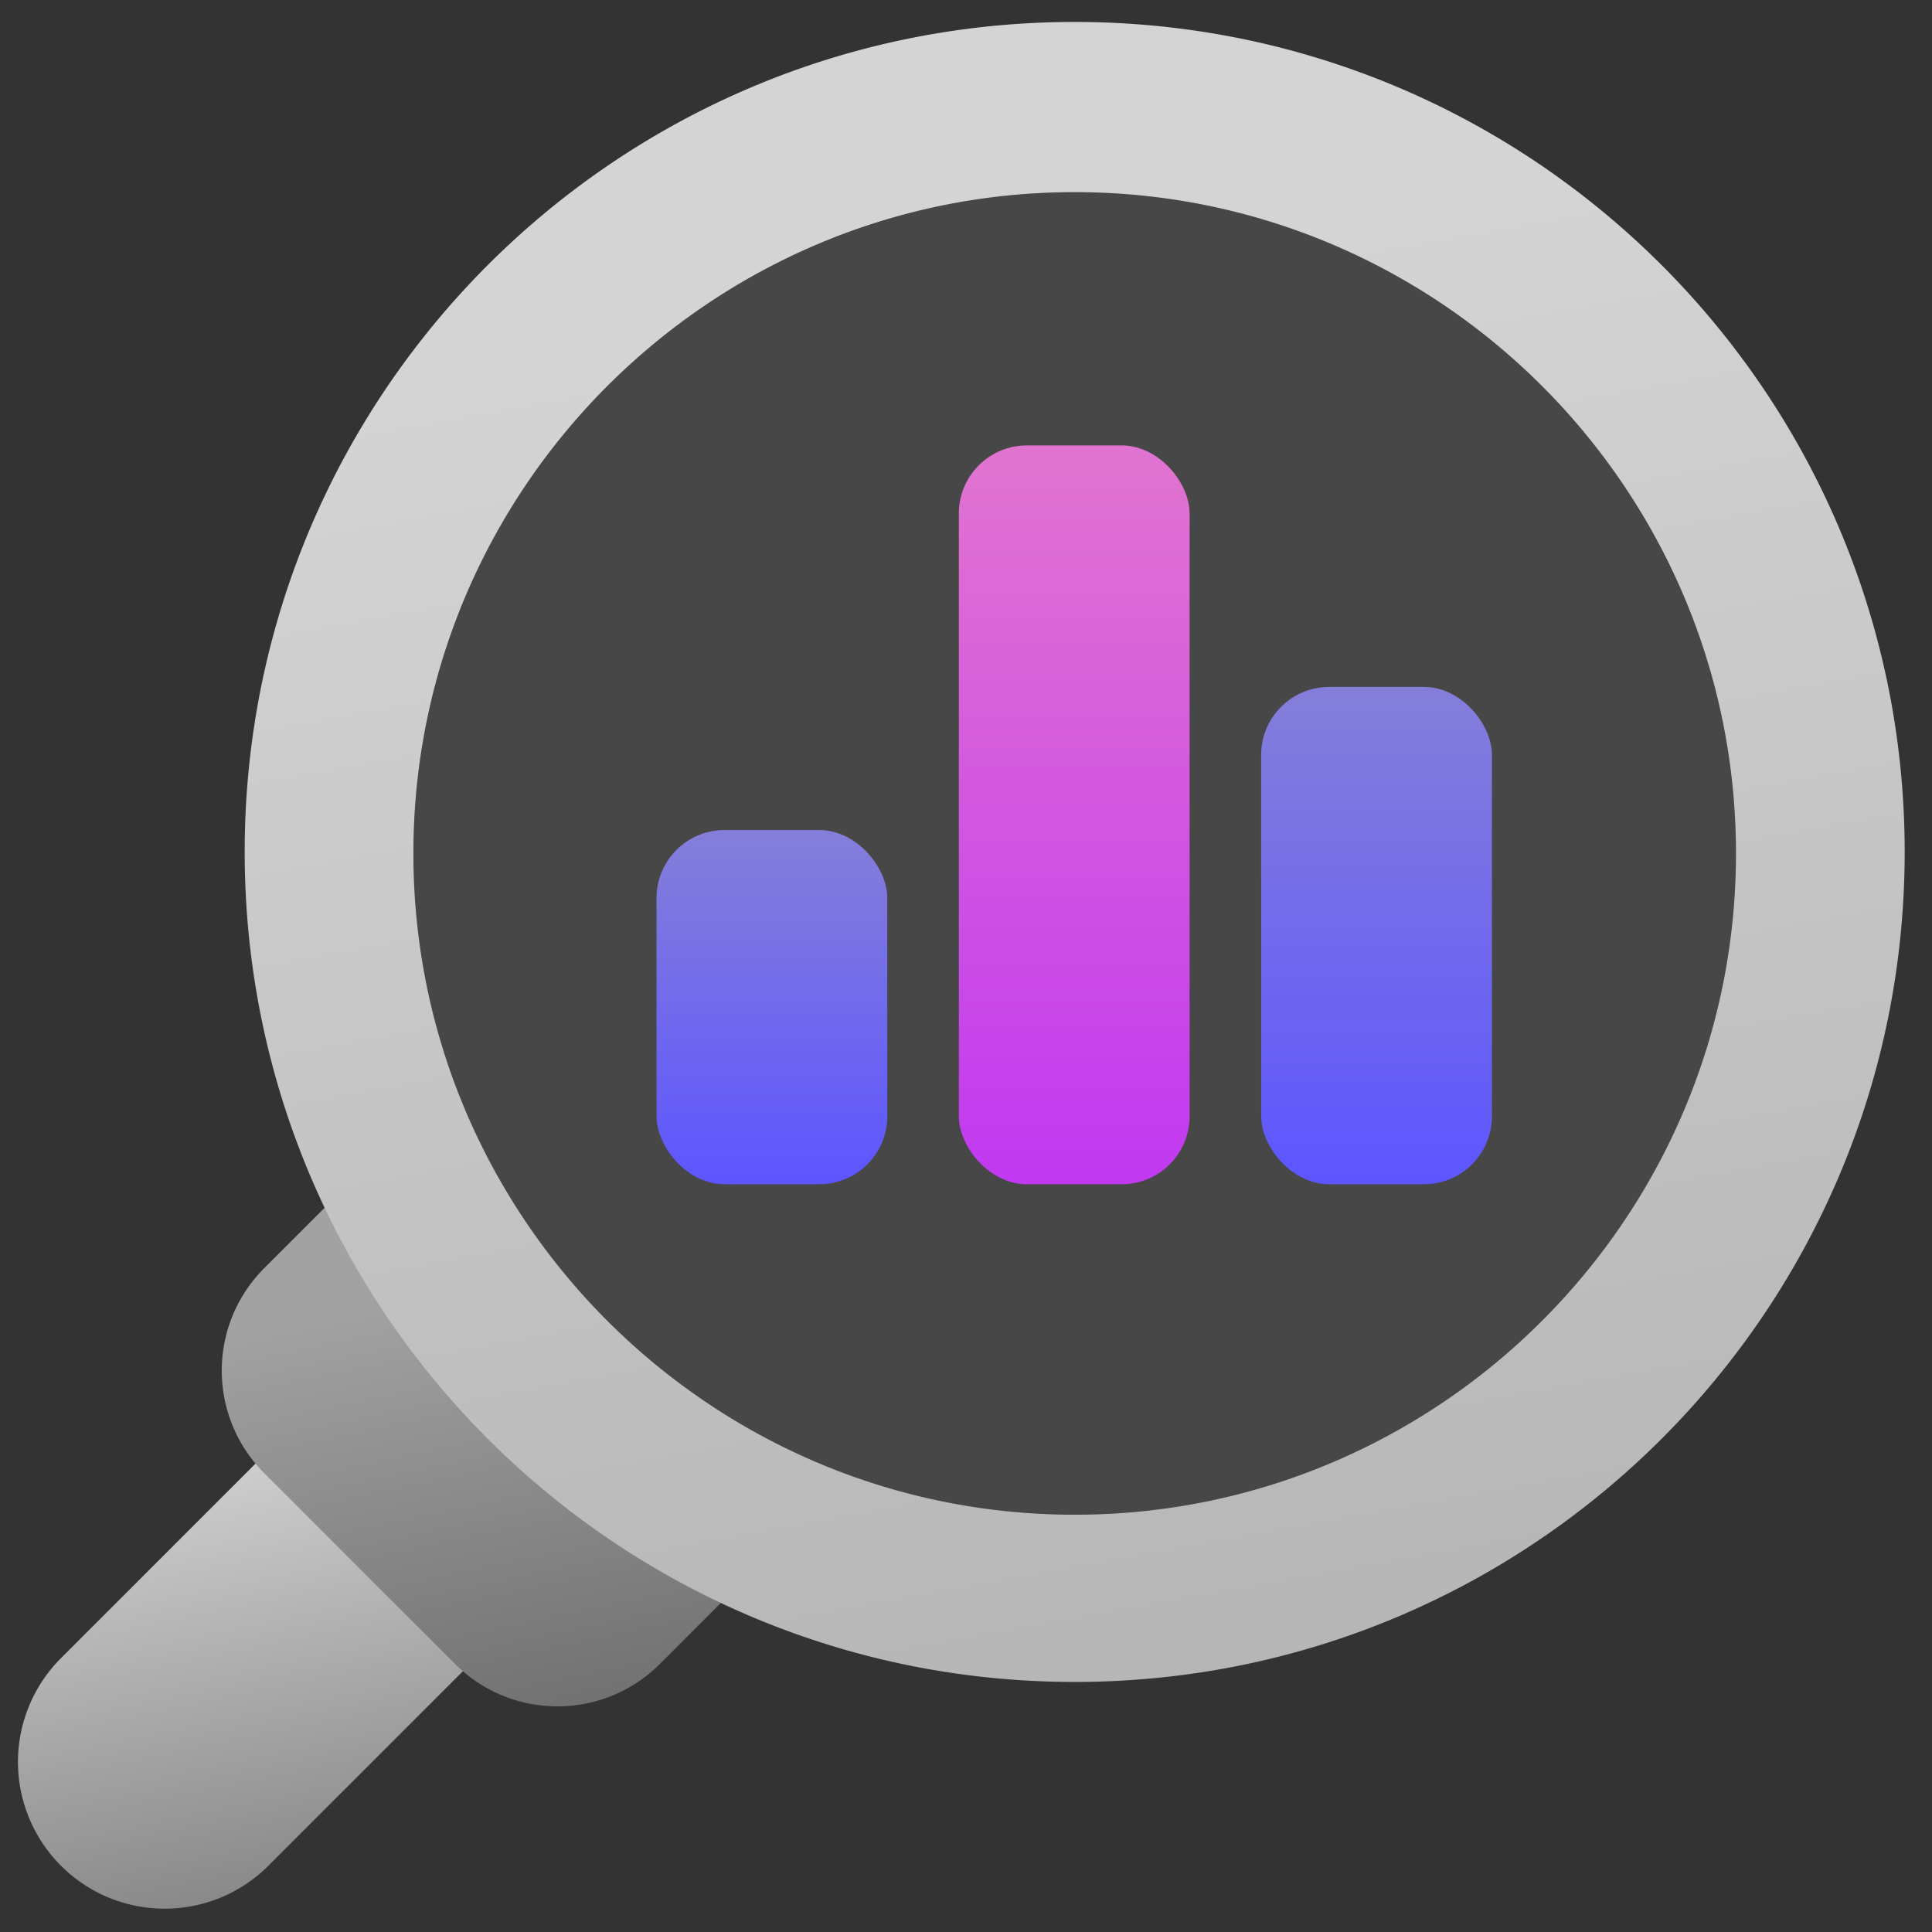 <svg id="portfolio-monitoring" xmlns="http://www.w3.org/2000/svg" xmlns:xlink="http://www.w3.org/1999/xlink" width="1080" height="1080" viewBox="0 0 1080 1080">
  <rect x="0" y="0" width="1080" height="1080" fill="#333333" stroke="none"/>
  <defs>
    <linearGradient id="linear-gradient" x1="0.596" y1="1.187" x2="0.392" y2="0.204" gradientUnits="objectBoundingBox">
      <stop offset="0" stop-color="#707070"/>
      <stop offset="1" stop-color="#d4d4d4"/>
    </linearGradient>
    <linearGradient id="linear-gradient-2" x1="0.417" y1="1.213" x2="0.224" y2="0.294" gradientUnits="objectBoundingBox">
      <stop offset="0" stop-color="#676767"/>
      <stop offset="1" stop-color="#a2a2a2"/>
    </linearGradient>
    <linearGradient id="linear-gradient-3" x1="0.49" y1="0.152" x2="0.651" y2="1.04" gradientUnits="objectBoundingBox">
      <stop offset="0" stop-color="#d4d4d4"/>
      <stop offset="1" stop-color="#b4b4b4"/>
    </linearGradient>
    <linearGradient id="linear-gradient-4" x1="0.5" y1="-0.039" x2="0.5" y2="1" gradientUnits="objectBoundingBox">
      <stop offset="0" stop-color="#8680d8"/>
      <stop offset="1" stop-color="#5d55ff"/>
    </linearGradient>
    <linearGradient id="linear-gradient-5" x1="0.5" x2="0.5" y2="1" gradientUnits="objectBoundingBox">
      <stop offset="0" stop-color="#e174d0"/>
      <stop offset="1" stop-color="#c139f1"/>
    </linearGradient>
  </defs>
  <rect id="Rectangle_1087" data-name="Rectangle 1087" width="1080" height="1080" fill="none"/>
  <g id="Group_78" data-name="Group 78">
    <circle id="Ellipse_108" data-name="Ellipse 108" cx="369.658" cy="369.658" r="369.658" transform="translate(231.099 107.414)" fill="rgba(255,255,255,0.1)"/>
    <path id="Union_119" data-name="Union 119" d="M9191.993,43.765a82.017,82.017,0,0,1,0-115.989l179.783-179.781a82.018,82.018,0,0,1,115.989,0,82.017,82.017,0,0,1,0,115.989L9307.981,43.765a81.758,81.758,0,0,1-57.993,24.022A81.765,81.765,0,0,1,9191.993,43.765Z" transform="translate(-9157.924 999.165)" fill="url(#linear-gradient)"/>
    <path id="Union_120" data-name="Union 120" d="M9268.938,16.308,9162.285-90.346a81,81,0,0,1,0-114.552l70.78-70.78L9454.271-54.473l-70.78,70.78a80.746,80.746,0,0,1-57.275,23.725A80.746,80.746,0,0,1,9268.938,16.308Z" transform="translate(-9014.594 913.831)" fill="url(#linear-gradient-2)"/>
    <path id="Subtraction_31" data-name="Subtraction 31" d="M8447.977,617.954a471.373,471.373,0,0,1-47.438-2.4,465.114,465.114,0,0,1-46.068-7.031c-14.948-3.059-29.909-6.905-44.465-11.433-14.394-4.477-28.736-9.726-42.628-15.6-13.764-5.821-27.409-12.395-40.56-19.538-13.052-7.09-25.923-14.909-38.254-23.24a466.549,466.549,0,0,1-125.324-125.323c-8.33-12.33-16.149-25.2-23.24-38.255-7.144-13.15-13.717-26.8-19.538-40.558-5.875-13.89-11.124-28.232-15.6-42.628-4.527-14.556-8.374-29.516-11.434-44.465a465.176,465.176,0,0,1-7.031-46.069,470.924,470.924,0,0,1,0-94.878,465.176,465.176,0,0,1,7.031-46.069c3.059-14.948,6.906-29.909,11.434-44.465,4.478-14.4,9.727-28.738,15.6-42.628,5.821-13.763,12.395-27.409,19.538-40.558,7.091-13.054,14.911-25.925,23.24-38.255A466.549,466.549,0,0,1,8188.563-230.76c12.332-8.331,25.2-16.15,38.254-23.24,13.15-7.143,26.8-13.717,40.56-19.538,13.893-5.876,28.234-11.126,42.628-15.6,14.556-4.528,29.516-8.374,44.465-11.433a465.1,465.1,0,0,1,46.068-7.031,470.93,470.93,0,0,1,94.877,0,465.165,465.165,0,0,1,46.069,7.031c14.95,3.059,29.911,6.906,44.465,11.433,14.4,4.478,28.738,9.727,42.628,15.6,13.763,5.821,27.409,12.395,40.559,19.538,13.059,7.094,25.929,14.913,38.255,23.24a466.52,466.52,0,0,1,125.323,125.323c8.33,12.331,16.149,25.2,23.24,38.255,7.141,13.145,13.714,26.791,19.538,40.558,5.878,13.9,11.128,28.242,15.6,42.628,4.528,14.559,8.374,29.519,11.433,44.465a465.064,465.064,0,0,1,7.031,46.069,470.924,470.924,0,0,1,0,94.878,465.064,465.064,0,0,1-7.031,46.069c-3.059,14.946-6.9,29.906-11.433,44.465-4.475,14.386-9.724,28.728-15.6,42.628-5.823,13.767-12.4,27.412-19.538,40.558-7.091,13.054-14.91,25.924-23.24,38.255a466.519,466.519,0,0,1-125.323,125.323c-12.326,8.327-25.2,16.147-38.255,23.24-13.149,7.143-26.8,13.717-40.559,19.538-13.89,5.875-28.231,11.124-42.628,15.6-14.555,4.527-29.515,8.374-44.465,11.433a465.165,465.165,0,0,1-46.069,7.031A471.373,471.373,0,0,1,8447.977,617.954Zm0-832.807c-203.83,0-369.658,165.828-369.658,369.659s165.828,369.657,369.658,369.657,369.659-165.828,369.659-369.657S8651.808-214.853,8447.977-214.853Z" transform="translate(-7847.22 322.266)" fill="url(#linear-gradient-3)"/>
    <rect id="Rectangle_1381" data-name="Rectangle 1381" width="129" height="198" rx="38" transform="translate(367 464)" fill="url(#linear-gradient-4)"/>
    <rect id="Rectangle_1382" data-name="Rectangle 1382" width="129" height="413" rx="38" transform="translate(536 249)" fill="url(#linear-gradient-5)"/>
    <rect id="Rectangle_1383" data-name="Rectangle 1383" width="129" height="278" rx="38" transform="translate(705 384)" fill="url(#linear-gradient-4)"/>
  </g>
</svg>
